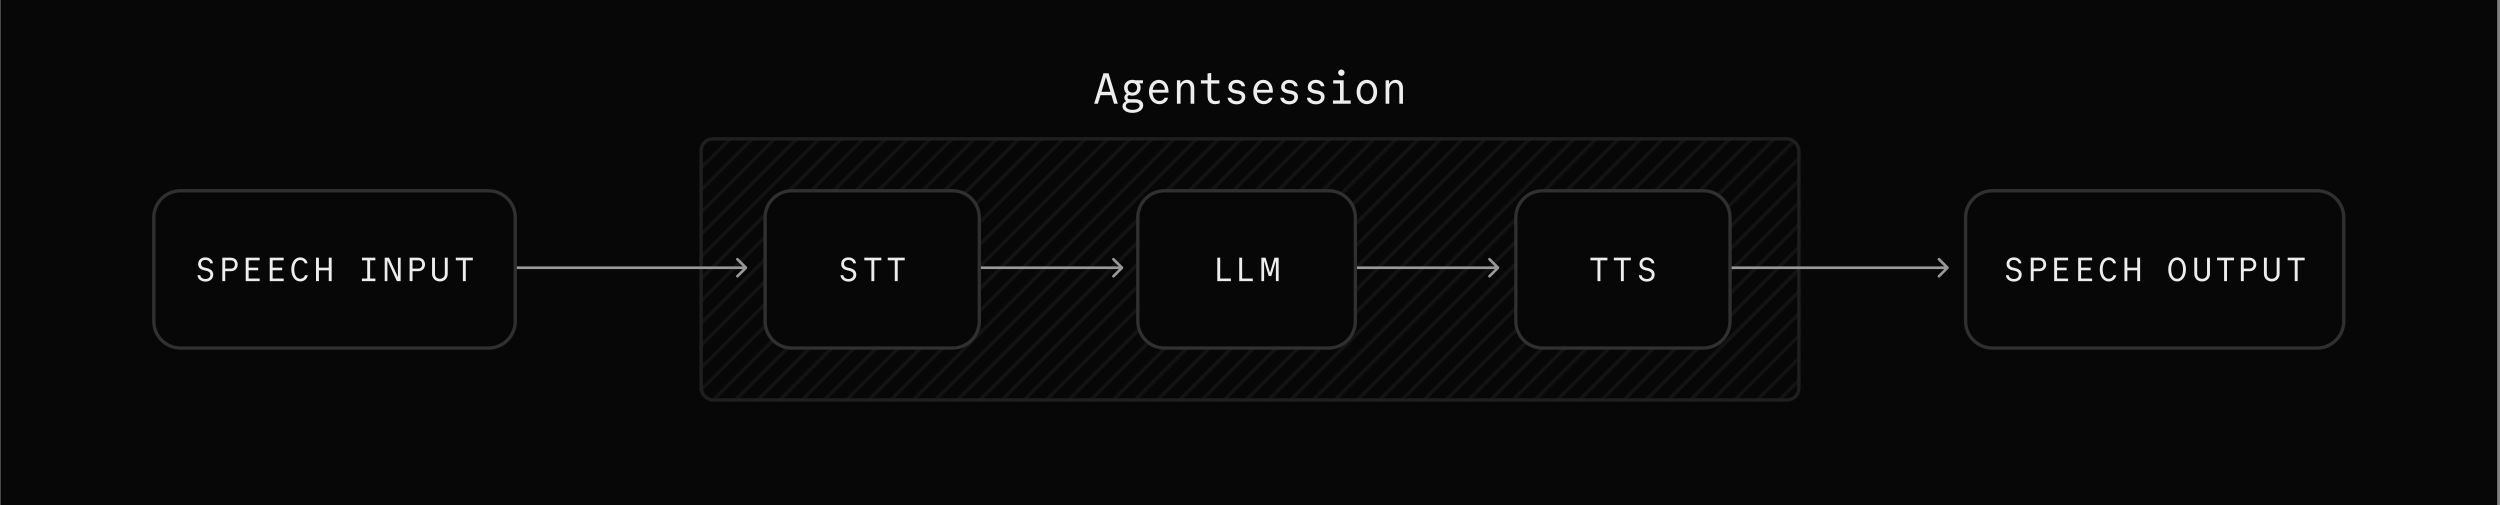 <svg width="747" height="151" viewBox="0 0 747 151" fill="none" xmlns="http://www.w3.org/2000/svg">
  <rect x="0" y="0" width="747" height="151" fill="#808080" stroke="none"/>
  <rect width="746" height="151" transform="translate(0.16)" fill="#070707" />
  <path
    d="M328.043 31H326.938L329.707 21.9H331.241L334.01 31H332.879L332.099 28.439H328.823L328.043 31ZM329.122 27.438H331.8L330.487 23.096H330.435L329.122 27.438ZM335.877 26.203C335.877 24.838 336.917 23.85 338.347 23.85C338.659 23.85 338.945 23.889 339.218 23.98H341.506V24.89H340.453V24.903C340.687 25.267 340.83 25.709 340.83 26.203C340.83 27.581 339.777 28.595 338.347 28.595C337.996 28.595 337.658 28.53 337.359 28.413C337.073 28.556 336.891 28.777 336.891 29.063C336.891 29.401 337.151 29.648 337.502 29.648H339.257C340.674 29.648 341.597 30.363 341.597 31.468C341.597 32.794 340.271 33.73 338.386 33.73C336.644 33.73 335.396 32.911 335.396 31.754C335.396 31.078 335.825 30.519 336.488 30.233V30.181C336.15 29.96 335.942 29.596 335.942 29.167C335.942 28.66 336.215 28.257 336.683 28.01C336.176 27.581 335.877 26.944 335.877 26.203ZM337.528 30.675C336.891 30.675 336.397 31.104 336.397 31.65C336.397 32.352 337.203 32.82 338.412 32.82C339.673 32.82 340.505 32.326 340.505 31.572C340.505 31.013 340.011 30.675 339.179 30.675H337.528ZM338.347 27.672C339.192 27.672 339.764 27.087 339.764 26.242C339.764 25.397 339.192 24.812 338.347 24.812C337.515 24.812 336.943 25.397 336.943 26.242C336.943 27.087 337.515 27.672 338.347 27.672ZM344.387 27.698C344.465 29.193 345.258 30.168 346.454 30.168C347.182 30.168 347.767 29.791 347.975 29.206H349.015C348.755 30.363 347.715 31.13 346.428 31.13C344.608 31.13 343.308 29.596 343.308 27.451C343.308 25.345 344.543 23.85 346.285 23.85C347.975 23.85 349.145 25.254 349.145 27.282V27.698H344.387ZM346.285 24.799C345.31 24.799 344.608 25.592 344.426 26.84H348.066C348.014 25.605 347.273 24.799 346.285 24.799ZM351.662 31V23.98H352.689V25.046H352.741C353.118 24.292 353.807 23.85 354.691 23.85C355.991 23.85 356.849 24.812 356.849 26.255V31H355.757V26.346C355.757 25.384 355.25 24.773 354.444 24.773C353.456 24.773 352.754 25.67 352.754 26.944V31H351.662ZM361.901 28.647C361.901 29.7 362.356 30.207 363.292 30.207C363.682 30.207 364.072 30.116 364.462 29.921V30.831C364.098 31.026 363.63 31.13 363.11 31.13C361.602 31.13 360.809 30.272 360.809 28.647V24.955H358.833V23.98H360.809V21.952L361.901 21.77V23.98H364.332V24.955H361.901V28.647ZM366.81 29.206H367.876C367.967 29.791 368.669 30.233 369.527 30.233C370.411 30.233 371.009 29.752 371.009 29.037C371.009 28.465 370.632 28.179 369.67 28.023L369.345 27.984C367.785 27.737 367.07 27.126 367.07 26.034C367.07 24.747 368.058 23.85 369.488 23.85C370.853 23.85 371.945 24.669 372.01 25.774H370.983C370.892 25.202 370.281 24.786 369.501 24.786C368.695 24.786 368.136 25.241 368.136 25.917C368.136 26.489 368.526 26.788 369.423 26.931L369.735 26.983C371.347 27.217 372.088 27.841 372.088 28.946C372.088 30.259 371.022 31.182 369.475 31.182C368.006 31.182 366.862 30.337 366.81 29.206ZM375.567 27.698C375.645 29.193 376.438 30.168 377.634 30.168C378.362 30.168 378.947 29.791 379.155 29.206H380.195C379.935 30.363 378.895 31.13 377.608 31.13C375.788 31.13 374.488 29.596 374.488 27.451C374.488 25.345 375.723 23.85 377.465 23.85C379.155 23.85 380.325 25.254 380.325 27.282V27.698H375.567ZM377.465 24.799C376.49 24.799 375.788 25.592 375.606 26.84H379.246C379.194 25.605 378.453 24.799 377.465 24.799ZM382.556 29.206H383.622C383.713 29.791 384.415 30.233 385.273 30.233C386.157 30.233 386.755 29.752 386.755 29.037C386.755 28.465 386.378 28.179 385.416 28.023L385.091 27.984C383.531 27.737 382.816 27.126 382.816 26.034C382.816 24.747 383.804 23.85 385.234 23.85C386.599 23.85 387.691 24.669 387.756 25.774H386.729C386.638 25.202 386.027 24.786 385.247 24.786C384.441 24.786 383.882 25.241 383.882 25.917C383.882 26.489 384.272 26.788 385.169 26.931L385.481 26.983C387.093 27.217 387.834 27.841 387.834 28.946C387.834 30.259 386.768 31.182 385.221 31.182C383.752 31.182 382.608 30.337 382.556 29.206ZM390.507 29.206H391.573C391.664 29.791 392.366 30.233 393.224 30.233C394.108 30.233 394.706 29.752 394.706 29.037C394.706 28.465 394.329 28.179 393.367 28.023L393.042 27.984C391.482 27.737 390.767 27.126 390.767 26.034C390.767 24.747 391.755 23.85 393.185 23.85C394.55 23.85 395.642 24.669 395.707 25.774H394.68C394.589 25.202 393.978 24.786 393.198 24.786C392.392 24.786 391.833 25.241 391.833 25.917C391.833 26.489 392.223 26.788 393.12 26.931L393.432 26.983C395.044 27.217 395.785 27.841 395.785 28.946C395.785 30.259 394.719 31.182 393.172 31.182C391.703 31.182 390.559 30.337 390.507 29.206ZM398.289 31V30.025H400.395V24.955H398.354V23.98H401.487V30.025H403.593V31H398.289ZM399.836 21.718C399.836 21.185 400.278 20.769 400.798 20.769C401.331 20.769 401.76 21.185 401.76 21.718C401.76 22.251 401.331 22.68 400.798 22.68C400.278 22.68 399.836 22.251 399.836 21.718ZM408.424 31.13C406.656 31.13 405.356 29.609 405.356 27.49C405.356 25.371 406.656 23.85 408.424 23.85C410.192 23.85 411.492 25.371 411.492 27.49C411.492 29.609 410.192 31.13 408.424 31.13ZM408.424 30.142C409.581 30.142 410.387 29.05 410.387 27.49C410.387 25.93 409.581 24.838 408.424 24.838C407.267 24.838 406.461 25.93 406.461 27.49C406.461 29.05 407.267 30.142 408.424 30.142ZM414.022 31V23.98H415.049V25.046H415.101C415.478 24.292 416.167 23.85 417.051 23.85C418.351 23.85 419.209 24.812 419.209 26.255V31H418.117V26.346C418.117 25.384 417.61 24.773 416.804 24.773C415.816 24.773 415.114 25.67 415.114 26.944V31H414.022Z"
    fill="#EDEDED"
  />
  <g clip-path="url(#clip0_3521_6843)">
    <path
      fill-rule="evenodd"
      clip-rule="evenodd"
      d="M-230.891 297.33L202.629 -136.189L203.385 -135.433L-230.135 298.086L-230.891 297.33Z"
      fill="#131313"
    />
    <path
      fill-rule="evenodd"
      clip-rule="evenodd"
      d="M-224.255 297.33L209.265 -136.189L210.021 -135.433L-223.499 298.086L-224.255 297.33Z"
      fill="#131313"
    />
    <path
      fill-rule="evenodd"
      clip-rule="evenodd"
      d="M-217.619 297.33L215.901 -136.189L216.657 -135.433L-216.863 298.086L-217.619 297.33Z"
      fill="#131313"
    />
    <path
      fill-rule="evenodd"
      clip-rule="evenodd"
      d="M-210.983 297.33L222.537 -136.189L223.293 -135.433L-210.227 298.086L-210.983 297.33Z"
      fill="#131313"
    />
    <path
      fill-rule="evenodd"
      clip-rule="evenodd"
      d="M-204.347 297.33L229.173 -136.189L229.929 -135.433L-203.591 298.086L-204.347 297.33Z"
      fill="#131313"
    />
    <path
      fill-rule="evenodd"
      clip-rule="evenodd"
      d="M-197.711 297.33L235.809 -136.189L236.565 -135.433L-196.955 298.086L-197.711 297.33Z"
      fill="#131313"
    />
    <path
      fill-rule="evenodd"
      clip-rule="evenodd"
      d="M-191.075 297.33L242.445 -136.189L243.201 -135.433L-190.319 298.086L-191.075 297.33Z"
      fill="#131313"
    />
    <path
      fill-rule="evenodd"
      clip-rule="evenodd"
      d="M-184.439 297.33L249.081 -136.189L249.837 -135.433L-183.683 298.086L-184.439 297.33Z"
      fill="#131313"
    />
    <path
      fill-rule="evenodd"
      clip-rule="evenodd"
      d="M-177.803 297.33L255.717 -136.189L256.473 -135.433L-177.047 298.086L-177.803 297.33Z"
      fill="#131313"
    />
    <path
      fill-rule="evenodd"
      clip-rule="evenodd"
      d="M-171.167 297.33L262.353 -136.189L263.109 -135.433L-170.411 298.086L-171.167 297.33Z"
      fill="#131313"
    />
    <path
      fill-rule="evenodd"
      clip-rule="evenodd"
      d="M-164.531 297.33L268.989 -136.189L269.745 -135.433L-163.775 298.086L-164.531 297.33Z"
      fill="#131313"
    />
    <path
      fill-rule="evenodd"
      clip-rule="evenodd"
      d="M-157.895 297.33L275.625 -136.189L276.381 -135.433L-157.139 298.086L-157.895 297.33Z"
      fill="#131313"
    />
    <path
      fill-rule="evenodd"
      clip-rule="evenodd"
      d="M-151.259 297.33L282.261 -136.189L283.017 -135.433L-150.503 298.086L-151.259 297.33Z"
      fill="#131313"
    />
    <path
      fill-rule="evenodd"
      clip-rule="evenodd"
      d="M-144.623 297.33L288.897 -136.189L289.653 -135.433L-143.867 298.086L-144.623 297.33Z"
      fill="#131313"
    />
    <path
      fill-rule="evenodd"
      clip-rule="evenodd"
      d="M-137.987 297.33L295.533 -136.189L296.289 -135.433L-137.231 298.086L-137.987 297.33Z"
      fill="#131313"
    />
    <path
      fill-rule="evenodd"
      clip-rule="evenodd"
      d="M-131.351 297.33L302.169 -136.189L302.925 -135.433L-130.595 298.086L-131.351 297.33Z"
      fill="#131313"
    />
    <path
      fill-rule="evenodd"
      clip-rule="evenodd"
      d="M-124.715 297.33L308.805 -136.189L309.561 -135.433L-123.959 298.086L-124.715 297.33Z"
      fill="#131313"
    />
    <path
      fill-rule="evenodd"
      clip-rule="evenodd"
      d="M-118.078 297.33L315.441 -136.189L316.197 -135.433L-117.323 298.086L-118.078 297.33Z"
      fill="#131313"
    />
    <path
      fill-rule="evenodd"
      clip-rule="evenodd"
      d="M-111.442 297.33L322.077 -136.189L322.833 -135.433L-110.686 298.086L-111.442 297.33Z"
      fill="#131313"
    />
    <path
      fill-rule="evenodd"
      clip-rule="evenodd"
      d="M-104.806 297.33L328.713 -136.189L329.469 -135.433L-104.05 298.086L-104.806 297.33Z"
      fill="#131313"
    />
    <path
      fill-rule="evenodd"
      clip-rule="evenodd"
      d="M-98.17 297.33L335.349 -136.189L336.105 -135.433L-97.414 298.086L-98.17 297.33Z"
      fill="#131313"
    />
    <path
      fill-rule="evenodd"
      clip-rule="evenodd"
      d="M-91.534 297.33L341.985 -136.189L342.741 -135.433L-90.778 298.086L-91.534 297.33Z"
      fill="#131313"
    />
    <path
      fill-rule="evenodd"
      clip-rule="evenodd"
      d="M-84.898 297.33L348.621 -136.189L349.377 -135.433L-84.142 298.086L-84.898 297.33Z"
      fill="#131313"
    />
    <path
      fill-rule="evenodd"
      clip-rule="evenodd"
      d="M-78.262 297.33L355.257 -136.189L356.013 -135.433L-77.506 298.086L-78.262 297.33Z"
      fill="#131313"
    />
    <path
      fill-rule="evenodd"
      clip-rule="evenodd"
      d="M-71.626 297.33L361.894 -136.189L362.65 -135.433L-70.87 298.086L-71.626 297.33Z"
      fill="#131313"
    />
    <path
      fill-rule="evenodd"
      clip-rule="evenodd"
      d="M-64.99 297.33L368.53 -136.189L369.286 -135.433L-64.234 298.086L-64.99 297.33Z"
      fill="#131313"
    />
    <path
      fill-rule="evenodd"
      clip-rule="evenodd"
      d="M-58.354 297.33L375.166 -136.189L375.922 -135.433L-57.598 298.086L-58.354 297.33Z"
      fill="#131313"
    />
    <path
      fill-rule="evenodd"
      clip-rule="evenodd"
      d="M-51.718 297.33L381.802 -136.189L382.558 -135.433L-50.962 298.086L-51.718 297.33Z"
      fill="#131313"
    />
    <path
      fill-rule="evenodd"
      clip-rule="evenodd"
      d="M-45.082 297.33L388.438 -136.189L389.194 -135.433L-44.326 298.086L-45.082 297.33Z"
      fill="#131313"
    />
    <path
      fill-rule="evenodd"
      clip-rule="evenodd"
      d="M-38.446 297.33L395.074 -136.189L395.83 -135.433L-37.69 298.086L-38.446 297.33Z"
      fill="#131313"
    />
    <path
      fill-rule="evenodd"
      clip-rule="evenodd"
      d="M-31.81 297.33L401.71 -136.189L402.466 -135.433L-31.054 298.086L-31.81 297.33Z"
      fill="#131313"
    />
    <path
      fill-rule="evenodd"
      clip-rule="evenodd"
      d="M-25.174 297.33L408.346 -136.189L409.102 -135.433L-24.418 298.086L-25.174 297.33Z"
      fill="#131313"
    />
    <path
      fill-rule="evenodd"
      clip-rule="evenodd"
      d="M-18.538 297.33L414.982 -136.189L415.738 -135.433L-17.782 298.086L-18.538 297.33Z"
      fill="#131313"
    />
    <path
      fill-rule="evenodd"
      clip-rule="evenodd"
      d="M-11.902 297.33L421.618 -136.189L422.374 -135.433L-11.146 298.086L-11.902 297.33Z"
      fill="#131313"
    />
    <path
      fill-rule="evenodd"
      clip-rule="evenodd"
      d="M-5.266 297.33L428.254 -136.189L429.01 -135.433L-4.51 298.086L-5.266 297.33Z"
      fill="#131313"
    />
    <path
      fill-rule="evenodd"
      clip-rule="evenodd"
      d="M1.37 297.33L434.89 -136.189L435.646 -135.433L2.126 298.086L1.37 297.33Z"
      fill="#131313"
    />
    <path
      fill-rule="evenodd"
      clip-rule="evenodd"
      d="M8.006 297.33L441.526 -136.189L442.282 -135.433L8.762 298.086L8.006 297.33Z"
      fill="#131313"
    />
    <path
      fill-rule="evenodd"
      clip-rule="evenodd"
      d="M14.642 297.33L448.162 -136.189L448.918 -135.433L15.398 298.086L14.642 297.33Z"
      fill="#131313"
    />
    <path
      fill-rule="evenodd"
      clip-rule="evenodd"
      d="M21.278 297.33L454.798 -136.189L455.554 -135.433L22.034 298.086L21.278 297.33Z"
      fill="#131313"
    />
    <path
      fill-rule="evenodd"
      clip-rule="evenodd"
      d="M27.914 297.33L461.434 -136.189L462.19 -135.433L28.67 298.086L27.914 297.33Z"
      fill="#131313"
    />
    <path
      fill-rule="evenodd"
      clip-rule="evenodd"
      d="M34.55 297.33L468.07 -136.189L468.826 -135.433L35.306 298.086L34.55 297.33Z"
      fill="#131313"
    />
    <path
      fill-rule="evenodd"
      clip-rule="evenodd"
      d="M41.186 297.33L474.706 -136.189L475.462 -135.433L41.942 298.086L41.186 297.33Z"
      fill="#131313"
    />
    <path
      fill-rule="evenodd"
      clip-rule="evenodd"
      d="M47.822 297.33L481.342 -136.189L482.098 -135.433L48.578 298.086L47.822 297.33Z"
      fill="#131313"
    />
    <path
      fill-rule="evenodd"
      clip-rule="evenodd"
      d="M54.458 297.33L487.978 -136.189L488.734 -135.433L55.214 298.086L54.458 297.33Z"
      fill="#131313"
    />
    <path
      fill-rule="evenodd"
      clip-rule="evenodd"
      d="M61.094 297.33L494.614 -136.189L495.37 -135.433L61.85 298.086L61.094 297.33Z"
      fill="#131313"
    />
    <path
      fill-rule="evenodd"
      clip-rule="evenodd"
      d="M67.73 297.33L501.25 -136.189L502.006 -135.433L68.486 298.086L67.73 297.33Z"
      fill="#131313"
    />
    <path
      fill-rule="evenodd"
      clip-rule="evenodd"
      d="M74.366 297.33L507.886 -136.189L508.642 -135.433L75.122 298.086L74.366 297.33Z"
      fill="#131313"
    />
    <path
      fill-rule="evenodd"
      clip-rule="evenodd"
      d="M81.002 297.33L514.522 -136.189L515.278 -135.433L81.758 298.086L81.002 297.33Z"
      fill="#131313"
    />
    <path
      fill-rule="evenodd"
      clip-rule="evenodd"
      d="M87.638 297.33L521.158 -136.189L521.914 -135.433L88.394 298.086L87.638 297.33Z"
      fill="#131313"
    />
    <path
      fill-rule="evenodd"
      clip-rule="evenodd"
      d="M94.275 297.33L527.794 -136.189L528.55 -135.433L95.031 298.086L94.275 297.33Z"
      fill="#131313"
    />
    <path
      fill-rule="evenodd"
      clip-rule="evenodd"
      d="M100.911 297.33L534.43 -136.189L535.186 -135.433L101.666 298.086L100.911 297.33Z"
      fill="#131313"
    />
    <path
      fill-rule="evenodd"
      clip-rule="evenodd"
      d="M107.547 297.33L541.066 -136.189L541.822 -135.433L108.303 298.086L107.547 297.33Z"
      fill="#131313"
    />
    <path
      fill-rule="evenodd"
      clip-rule="evenodd"
      d="M114.183 297.33L547.702 -136.189L548.458 -135.433L114.939 298.086L114.183 297.33Z"
      fill="#131313"
    />
    <path
      fill-rule="evenodd"
      clip-rule="evenodd"
      d="M120.819 297.33L554.338 -136.189L555.094 -135.433L121.575 298.086L120.819 297.33Z"
      fill="#131313"
    />
    <path
      fill-rule="evenodd"
      clip-rule="evenodd"
      d="M127.455 297.33L560.974 -136.189L561.73 -135.433L128.211 298.086L127.455 297.33Z"
      fill="#131313"
    />
    <path
      fill-rule="evenodd"
      clip-rule="evenodd"
      d="M134.091 297.33L567.61 -136.189L568.366 -135.433L134.847 298.086L134.091 297.33Z"
      fill="#131313"
    />
    <path
      fill-rule="evenodd"
      clip-rule="evenodd"
      d="M140.727 297.33L574.246 -136.189L575.003 -135.433L141.483 298.086L140.727 297.33Z"
      fill="#131313"
    />
    <path
      fill-rule="evenodd"
      clip-rule="evenodd"
      d="M147.363 297.33L580.883 -136.189L581.639 -135.433L148.119 298.086L147.363 297.33Z"
      fill="#131313"
    />
    <path
      fill-rule="evenodd"
      clip-rule="evenodd"
      d="M153.999 297.33L587.519 -136.189L588.275 -135.433L154.755 298.086L153.999 297.33Z"
      fill="#131313"
    />
    <path
      fill-rule="evenodd"
      clip-rule="evenodd"
      d="M160.635 297.33L594.155 -136.189L594.911 -135.433L161.391 298.086L160.635 297.33Z"
      fill="#131313"
    />
    <path
      fill-rule="evenodd"
      clip-rule="evenodd"
      d="M167.271 297.33L600.791 -136.189L601.547 -135.433L168.027 298.086L167.271 297.33Z"
      fill="#131313"
    />
    <path
      fill-rule="evenodd"
      clip-rule="evenodd"
      d="M173.907 297.33L607.427 -136.189L608.183 -135.433L174.663 298.086L173.907 297.33Z"
      fill="#131313"
    />
    <path
      fill-rule="evenodd"
      clip-rule="evenodd"
      d="M180.543 297.33L614.063 -136.189L614.819 -135.433L181.299 298.086L180.543 297.33Z"
      fill="#131313"
    />
    <path
      fill-rule="evenodd"
      clip-rule="evenodd"
      d="M187.179 297.33L620.699 -136.189L621.455 -135.433L187.935 298.086L187.179 297.33Z"
      fill="#131313"
    />
    <path
      fill-rule="evenodd"
      clip-rule="evenodd"
      d="M193.815 297.33L627.335 -136.189L628.091 -135.433L194.571 298.086L193.815 297.33Z"
      fill="#131313"
    />
    <path
      fill-rule="evenodd"
      clip-rule="evenodd"
      d="M200.451 297.33L633.971 -136.189L634.727 -135.433L201.207 298.086L200.451 297.33Z"
      fill="#131313"
    />
    <path
      fill-rule="evenodd"
      clip-rule="evenodd"
      d="M207.087 297.33L640.607 -136.189L641.363 -135.433L207.843 298.086L207.087 297.33Z"
      fill="#131313"
    />
    <path
      fill-rule="evenodd"
      clip-rule="evenodd"
      d="M213.723 297.33L647.243 -136.189L647.999 -135.433L214.479 298.086L213.723 297.33Z"
      fill="#131313"
    />
    <path
      fill-rule="evenodd"
      clip-rule="evenodd"
      d="M220.359 297.33L653.879 -136.189L654.635 -135.433L221.115 298.086L220.359 297.33Z"
      fill="#131313"
    />
    <path
      fill-rule="evenodd"
      clip-rule="evenodd"
      d="M226.995 297.33L660.515 -136.189L661.271 -135.433L227.751 298.086L226.995 297.33Z"
      fill="#131313"
    />
    <path
      fill-rule="evenodd"
      clip-rule="evenodd"
      d="M233.631 297.33L667.151 -136.189L667.907 -135.433L234.387 298.086L233.631 297.33Z"
      fill="#131313"
    />
    <path
      fill-rule="evenodd"
      clip-rule="evenodd"
      d="M240.267 297.33L673.787 -136.189L674.543 -135.433L241.023 298.086L240.267 297.33Z"
      fill="#131313"
    />
    <path
      fill-rule="evenodd"
      clip-rule="evenodd"
      d="M246.903 297.33L680.423 -136.189L681.179 -135.433L247.659 298.086L246.903 297.33Z"
      fill="#131313"
    />
    <path
      fill-rule="evenodd"
      clip-rule="evenodd"
      d="M253.539 297.33L687.059 -136.189L687.815 -135.433L254.295 298.086L253.539 297.33Z"
      fill="#131313"
    />
    <path
      fill-rule="evenodd"
      clip-rule="evenodd"
      d="M260.175 297.33L693.695 -136.189L694.451 -135.433L260.931 298.086L260.175 297.33Z"
      fill="#131313"
    />
    <path
      fill-rule="evenodd"
      clip-rule="evenodd"
      d="M266.811 297.33L700.331 -136.189L701.087 -135.433L267.567 298.086L266.811 297.33Z"
      fill="#131313"
    />
    <path
      fill-rule="evenodd"
      clip-rule="evenodd"
      d="M273.447 297.33L706.967 -136.189L707.723 -135.433L274.203 298.086L273.447 297.33Z"
      fill="#131313"
    />
    <path
      fill-rule="evenodd"
      clip-rule="evenodd"
      d="M280.083 297.33L713.603 -136.189L714.359 -135.433L280.839 298.086L280.083 297.33Z"
      fill="#131313"
    />
    <path
      fill-rule="evenodd"
      clip-rule="evenodd"
      d="M286.719 297.33L720.239 -136.189L720.995 -135.433L287.475 298.086L286.719 297.33Z"
      fill="#131313"
    />
    <path
      fill-rule="evenodd"
      clip-rule="evenodd"
      d="M293.355 297.33L726.875 -136.189L727.631 -135.433L294.111 298.086L293.355 297.33Z"
      fill="#131313"
    />
    <path
      fill-rule="evenodd"
      clip-rule="evenodd"
      d="M299.991 297.33L733.511 -136.189L734.267 -135.433L300.747 298.086L299.991 297.33Z"
      fill="#131313"
    />
    <path
      fill-rule="evenodd"
      clip-rule="evenodd"
      d="M306.627 297.33L740.147 -136.189L740.903 -135.433L307.383 298.086L306.627 297.33Z"
      fill="#131313"
    />
    <path
      fill-rule="evenodd"
      clip-rule="evenodd"
      d="M313.264 297.33L746.783 -136.189L747.539 -135.433L314.019 298.086L313.264 297.33Z"
      fill="#131313"
    />
    <path
      fill-rule="evenodd"
      clip-rule="evenodd"
      d="M319.9 297.33L753.419 -136.189L754.175 -135.433L320.655 298.086L319.9 297.33Z"
      fill="#131313"
    />
    <path
      fill-rule="evenodd"
      clip-rule="evenodd"
      d="M326.536 297.33L760.055 -136.189L760.811 -135.433L327.292 298.086L326.536 297.33Z"
      fill="#131313"
    />
    <path
      fill-rule="evenodd"
      clip-rule="evenodd"
      d="M333.172 297.33L766.691 -136.189L767.447 -135.433L333.928 298.086L333.172 297.33Z"
      fill="#131313"
    />
    <path
      fill-rule="evenodd"
      clip-rule="evenodd"
      d="M339.808 297.33L773.327 -136.189L774.083 -135.433L340.564 298.086L339.808 297.33Z"
      fill="#131313"
    />
    <path
      fill-rule="evenodd"
      clip-rule="evenodd"
      d="M346.444 297.33L779.964 -136.189L780.72 -135.433L347.2 298.086L346.444 297.33Z"
      fill="#131313"
    />
    <path
      fill-rule="evenodd"
      clip-rule="evenodd"
      d="M353.08 297.33L786.6 -136.189L787.356 -135.433L353.836 298.086L353.08 297.33Z"
      fill="#131313"
    />
    <path
      fill-rule="evenodd"
      clip-rule="evenodd"
      d="M359.716 297.33L793.236 -136.189L793.992 -135.433L360.472 298.086L359.716 297.33Z"
      fill="#131313"
    />
    <path
      fill-rule="evenodd"
      clip-rule="evenodd"
      d="M366.352 297.33L799.872 -136.189L800.628 -135.433L367.108 298.086L366.352 297.33Z"
      fill="#131313"
    />
    <path
      fill-rule="evenodd"
      clip-rule="evenodd"
      d="M372.988 297.33L806.508 -136.189L807.264 -135.433L373.744 298.086L372.988 297.33Z"
      fill="#131313"
    />
    <path
      fill-rule="evenodd"
      clip-rule="evenodd"
      d="M379.624 297.33L813.144 -136.189L813.9 -135.433L380.38 298.086L379.624 297.33Z"
      fill="#131313"
    />
    <path
      fill-rule="evenodd"
      clip-rule="evenodd"
      d="M386.26 297.33L819.78 -136.189L820.536 -135.433L387.016 298.086L386.26 297.33Z"
      fill="#131313"
    />
    <path
      fill-rule="evenodd"
      clip-rule="evenodd"
      d="M392.896 297.33L826.416 -136.189L827.172 -135.433L393.652 298.086L392.896 297.33Z"
      fill="#131313"
    />
    <path
      fill-rule="evenodd"
      clip-rule="evenodd"
      d="M399.532 297.33L833.052 -136.189L833.808 -135.433L400.288 298.086L399.532 297.33Z"
      fill="#131313"
    />
    <path
      fill-rule="evenodd"
      clip-rule="evenodd"
      d="M406.168 297.33L839.688 -136.189L840.444 -135.433L406.924 298.086L406.168 297.33Z"
      fill="#131313"
    />
    <path
      fill-rule="evenodd"
      clip-rule="evenodd"
      d="M412.804 297.33L846.324 -136.189L847.08 -135.433L413.56 298.086L412.804 297.33Z"
      fill="#131313"
    />
    <path
      fill-rule="evenodd"
      clip-rule="evenodd"
      d="M419.44 297.33L852.96 -136.189L853.716 -135.433L420.196 298.086L419.44 297.33Z"
      fill="#131313"
    />
    <path
      fill-rule="evenodd"
      clip-rule="evenodd"
      d="M426.077 297.33L859.596 -136.189L860.352 -135.433L426.832 298.086L426.077 297.33Z"
      fill="#131313"
    />
    <path
      fill-rule="evenodd"
      clip-rule="evenodd"
      d="M432.713 297.33L866.232 -136.189L866.988 -135.433L433.469 298.086L432.713 297.33Z"
      fill="#131313"
    />
    <path
      fill-rule="evenodd"
      clip-rule="evenodd"
      d="M439.349 297.33L872.868 -136.189L873.624 -135.433L440.105 298.086L439.349 297.33Z"
      fill="#131313"
    />
    <path
      fill-rule="evenodd"
      clip-rule="evenodd"
      d="M445.985 297.33L879.504 -136.189L880.261 -135.433L446.741 298.086L445.985 297.33Z"
      fill="#131313"
    />
    <path
      fill-rule="evenodd"
      clip-rule="evenodd"
      d="M452.621 297.33L886.141 -136.189L886.897 -135.433L453.377 298.086L452.621 297.33Z"
      fill="#131313"
    />
    <path
      fill-rule="evenodd"
      clip-rule="evenodd"
      d="M459.257 297.33L892.777 -136.189L893.533 -135.433L460.013 298.086L459.257 297.33Z"
      fill="#131313"
    />
    <path
      fill-rule="evenodd"
      clip-rule="evenodd"
      d="M465.893 297.33L899.413 -136.189L900.169 -135.433L466.649 298.086L465.893 297.33Z"
      fill="#131313"
    />
    <path
      fill-rule="evenodd"
      clip-rule="evenodd"
      d="M472.529 297.33L906.049 -136.189L906.805 -135.433L473.285 298.086L472.529 297.33Z"
      fill="#131313"
    />
    <path
      fill-rule="evenodd"
      clip-rule="evenodd"
      d="M479.165 297.33L912.685 -136.189L913.441 -135.433L479.921 298.086L479.165 297.33Z"
      fill="#131313"
    />
    <path
      fill-rule="evenodd"
      clip-rule="evenodd"
      d="M485.801 297.33L919.321 -136.189L920.077 -135.433L486.557 298.086L485.801 297.33Z"
      fill="#131313"
    />
    <path
      fill-rule="evenodd"
      clip-rule="evenodd"
      d="M492.437 297.33L925.957 -136.189L926.713 -135.433L493.193 298.086L492.437 297.33Z"
      fill="#131313"
    />
    <path
      fill-rule="evenodd"
      clip-rule="evenodd"
      d="M499.073 297.33L932.593 -136.189L933.349 -135.433L499.829 298.086L499.073 297.33Z"
      fill="#131313"
    />
    <path
      fill-rule="evenodd"
      clip-rule="evenodd"
      d="M505.709 297.33L939.229 -136.189L939.985 -135.433L506.465 298.086L505.709 297.33Z"
      fill="#131313"
    />
    <path
      fill-rule="evenodd"
      clip-rule="evenodd"
      d="M512.345 297.33L945.865 -136.189L946.621 -135.433L513.101 298.086L512.345 297.33Z"
      fill="#131313"
    />
    <path
      fill-rule="evenodd"
      clip-rule="evenodd"
      d="M518.981 297.33L952.501 -136.189L953.257 -135.433L519.737 298.086L518.981 297.33Z"
      fill="#131313"
    />
    <path
      fill-rule="evenodd"
      clip-rule="evenodd"
      d="M525.617 297.33L959.137 -136.189L959.893 -135.433L526.373 298.086L525.617 297.33Z"
      fill="#131313"
    />
    <path
      fill-rule="evenodd"
      clip-rule="evenodd"
      d="M532.254 297.33L965.773 -136.189L966.529 -135.433L533.01 298.086L532.254 297.33Z"
      fill="#131313"
    />
    <path
      fill-rule="evenodd"
      clip-rule="evenodd"
      d="M538.89 297.33L972.409 -136.189L973.165 -135.433L539.646 298.086L538.89 297.33Z"
      fill="#131313"
    />
    <path
      fill-rule="evenodd"
      clip-rule="evenodd"
      d="M545.526 297.33L979.045 -136.189L979.801 -135.433L546.282 298.086L545.526 297.33Z"
      fill="#131313"
    />
  </g>
  <rect x="209.5" y="41.5" width="328" height="78" rx="3.5" stroke="#1F1F1F" />
  <path
    d="M223.163 80.283C223.319 80.127 223.319 79.873 223.163 79.717L220.617 77.172C220.461 77.015 220.208 77.015 220.051 77.172C219.895 77.328 219.895 77.581 220.051 77.737L222.314 80L220.051 82.263C219.895 82.419 219.895 82.672 220.051 82.828C220.208 82.985 220.461 82.985 220.617 82.828L223.163 80.283ZM88.958 80.4H222.88V79.6H88.958V80.4Z"
    fill="#999999"
  />
  <path
    d="M335.522 80.283C335.678 80.127 335.678 79.873 335.522 79.717L332.976 77.172C332.82 77.015 332.567 77.015 332.411 77.172C332.254 77.328 332.254 77.581 332.411 77.737L334.673 80L332.411 82.263C332.254 82.419 332.254 82.672 332.411 82.828C332.567 82.985 332.82 82.985 332.976 82.828L335.522 80.283ZM292.616 80.4L335.239 80.4L335.239 79.6L292.616 79.6L292.616 80.4Z"
    fill="#999999"
  />
  <path
    d="M447.885 80.283C448.041 80.127 448.041 79.873 447.885 79.717L445.339 77.172C445.183 77.015 444.93 77.015 444.774 77.172C444.617 77.328 444.617 77.581 444.774 77.737L447.036 80L444.774 82.263C444.617 82.419 444.617 82.672 444.774 82.828C444.93 82.985 445.183 82.985 445.339 82.828L447.885 80.283ZM404.979 80.4L447.602 80.4L447.602 79.6L404.979 79.6L404.979 80.4Z"
    fill="#999999"
  />
  <path
    d="M582.185 80.283C582.341 80.127 582.341 79.873 582.185 79.717L579.639 77.172C579.483 77.015 579.23 77.015 579.074 77.172C578.917 77.328 578.917 77.581 579.074 77.737L581.336 80L579.074 82.263C578.917 82.419 578.917 82.672 579.074 82.828C579.23 82.985 579.483 82.985 579.639 82.828L582.185 80.283ZM516.932 80.4L581.902 80.4L581.902 79.6L516.932 79.6L516.932 80.4Z"
    fill="#999999"
  />
  <path
    d="M45.958 65C45.958 60.582 49.54 57 53.958 57H145.958C150.376 57 153.958 60.582 153.958 65V96C153.958 100.418 150.376 104 145.958 104H53.958C49.54 104 45.958 100.418 45.958 96V65Z"
    fill="#070707"
  />
  <path
    d="M45.958 65C45.958 60.582 49.54 57 53.958 57H145.958C150.376 57 153.958 60.582 153.958 65V96C153.958 100.418 150.376 104 145.958 104H53.958C49.54 104 45.958 100.418 45.958 96V65Z"
    stroke="#303030"
    stroke-linecap="round"
  />
  <path
    d="M59.011 82.22H59.831C59.901 82.89 60.531 83.36 61.371 83.36C62.251 83.36 62.851 82.85 62.851 82.1C62.851 81.46 62.411 81.07 61.521 80.88L61.111 80.8C59.851 80.55 59.201 79.91 59.201 78.89C59.201 77.71 60.081 76.9 61.361 76.9C62.601 76.9 63.561 77.66 63.621 78.68H62.801C62.721 78.09 62.131 77.67 61.381 77.67C60.581 77.67 60.051 78.14 60.051 78.84C60.051 79.44 60.451 79.82 61.231 79.98L61.641 80.06C63.011 80.34 63.711 81 63.711 82.06C63.711 83.29 62.761 84.14 61.391 84.14C60.051 84.14 59.051 83.33 59.011 82.22ZM66.427 84V77H68.987C70.188 77 71.028 77.84 71.028 79.02C71.028 80.2 70.188 81.04 68.987 81.04H67.297V84H66.427ZM67.297 80.26H69.037C69.728 80.26 70.188 79.76 70.188 79.02C70.188 78.27 69.728 77.78 69.037 77.78H67.297V80.26ZM73.424 84V77H77.584V77.78H74.294V79.98H77.144V80.76H74.294V83.22H77.584V84H73.424ZM80.6 84V77H84.76V77.78H81.47V79.98H84.32V80.76H81.47V83.22H84.76V84H80.6ZM91.126 82.22H91.956C91.806 83.32 90.876 84.1 89.726 84.1C88.136 84.1 87.046 82.63 87.046 80.5C87.046 78.36 88.136 76.9 89.706 76.9C90.826 76.9 91.726 77.64 91.896 78.68H91.056C90.916 78.09 90.386 77.7 89.736 77.7C88.636 77.7 87.926 78.81 87.926 80.51C87.926 82.21 88.636 83.3 89.746 83.3C90.436 83.3 90.986 82.87 91.126 82.22ZM94.422 84V77H95.292V79.98H98.232V77H99.102V84H98.232V80.78H95.292V84H94.422ZM108.134 84V83.22H109.724V77.78H108.154V77H112.154V77.78H110.594V83.22H112.174V84H108.134ZM118.9 82.73V77H119.71V84H118.59L115.8 77.9H115.76V84H114.95V77H116.23L118.86 82.73H118.9ZM122.396 84V77H124.956C126.156 77 126.996 77.84 126.996 79.02C126.996 80.2 126.156 81.04 124.956 81.04H123.266V84H122.396ZM123.266 80.26H125.006C125.696 80.26 126.156 79.76 126.156 79.02C126.156 78.27 125.696 77.78 125.006 77.78H123.266V80.26ZM133.782 77V81.8C133.782 83.15 132.812 84.1 131.442 84.1C130.072 84.1 129.102 83.15 129.102 81.8V77H129.972V81.8C129.972 82.7 130.572 83.3 131.442 83.3C132.322 83.3 132.912 82.7 132.912 81.8V77H133.782ZM138.308 84V77.78H136.198V77H141.278V77.78H139.178V84H138.308Z"
    fill="#EDEDED"
  />
  <path
    d="M228.616 65C228.616 60.582 232.198 57 236.616 57H284.616C289.034 57 292.616 60.582 292.616 65V96C292.616 100.418 289.034 104 284.616 104H236.616C232.198 104 228.616 100.418 228.616 96V65Z"
    fill="#070707"
  />
  <path
    d="M228.616 65C228.616 60.582 232.198 57 236.616 57H284.616C289.034 57 292.616 60.582 292.616 65V96C292.616 100.418 289.034 104 284.616 104H236.616C232.198 104 228.616 100.418 228.616 96V65Z"
    stroke="#303030"
    stroke-linecap="round"
  />
  <path
    d="M251.152 82.22H251.972C252.042 82.89 252.672 83.36 253.512 83.36C254.392 83.36 254.992 82.85 254.992 82.1C254.992 81.46 254.552 81.07 253.662 80.88L253.252 80.8C251.992 80.55 251.342 79.91 251.342 78.89C251.342 77.71 252.222 76.9 253.502 76.9C254.742 76.9 255.702 77.66 255.762 78.68H254.942C254.862 78.09 254.272 77.67 253.522 77.67C252.722 77.67 252.192 78.14 252.192 78.84C252.192 79.44 252.592 79.82 253.372 79.98L253.782 80.06C255.152 80.34 255.852 81 255.852 82.06C255.852 83.29 254.902 84.14 253.532 84.14C252.192 84.14 251.192 83.33 251.152 82.22ZM260.368 84V77.78H258.258V77H263.338V77.78H261.238V84H260.368ZM267.364 84V77.78H265.254V77H270.334V77.78H268.234V84H267.364Z"
    fill="#EDEDED"
  />
  <path
    d="M339.979 65C339.979 60.582 343.561 57 347.979 57H396.979C401.397 57 404.979 60.582 404.979 65V96C404.979 100.418 401.397 104 396.979 104H347.979C343.561 104 339.979 100.418 339.979 96V65Z"
    fill="#070707"
  />
  <path
    d="M339.979 65C339.979 60.582 343.561 57 347.979 57H396.979C401.397 57 404.979 60.582 404.979 65V96C404.979 100.418 401.397 104 396.979 104H347.979C343.561 104 339.979 100.418 339.979 96V65Z"
    stroke="#303030"
    stroke-linecap="round"
  />
  <path
    d="M363.725 84V77H364.595V83.22H367.785V84H363.725ZM370.281 84V77H371.151V83.22H374.341V84H370.281ZM377.717 78.02V84H376.897V77H378.147L379.457 81.43H379.497L380.807 77H382.057V84H381.237V78.02H381.197L379.867 82.48H379.087L377.757 78.02H377.717Z"
    fill="#EDEDED"
  />
  <path
    d="M452.932 65C452.932 60.582 456.514 57 460.932 57H508.932C513.351 57 516.932 60.582 516.932 65V96C516.932 100.418 513.351 104 508.932 104H460.932C456.514 104 452.932 100.418 452.932 96V65Z"
    fill="#070707"
  />
  <path
    d="M452.932 65C452.932 60.582 456.514 57 460.932 57H508.932C513.351 57 516.932 60.582 516.932 65V96C516.932 100.418 513.351 104 508.932 104H460.932C456.514 104 452.932 100.418 452.932 96V65Z"
    stroke="#303030"
    stroke-linecap="round"
  />
  <path
    d="M477.328 84V77.78H475.218V77H480.298V77.78H478.198V84H477.328ZM484.324 84V77.78H482.214V77H487.294V77.78H485.194V84H484.324ZM489.7 82.22H490.52C490.59 82.89 491.22 83.36 492.06 83.36C492.94 83.36 493.54 82.85 493.54 82.1C493.54 81.46 493.1 81.07 492.21 80.88L491.8 80.8C490.54 80.55 489.89 79.91 489.89 78.89C489.89 77.71 490.77 76.9 492.05 76.9C493.29 76.9 494.25 77.66 494.31 78.68H493.49C493.41 78.09 492.82 77.67 492.07 77.67C491.27 77.67 490.74 78.14 490.74 78.84C490.74 79.44 491.14 79.82 491.92 79.98L492.33 80.06C493.7 80.34 494.4 81 494.4 82.06C494.4 83.29 493.45 84.14 492.08 84.14C490.74 84.14 489.74 83.33 489.7 82.22Z"
    fill="#EDEDED"
  />
  <path
    d="M587.319 65C587.319 60.582 590.901 57 595.319 57H692.319C696.738 57 700.319 60.582 700.319 65V96C700.319 100.418 696.738 104 692.319 104H595.319C590.901 104 587.319 100.418 587.319 96V65Z"
    fill="#070707"
  />
  <path
    d="M587.319 65C587.319 60.582 590.901 57 595.319 57H692.319C696.738 57 700.319 60.582 700.319 65V96C700.319 100.418 696.738 104 692.319 104H595.319C590.901 104 587.319 100.418 587.319 96V65Z"
    stroke="#303030"
    stroke-linecap="round"
  />
  <path
    d="M599.375 82.22H600.195C600.265 82.89 600.895 83.36 601.735 83.36C602.615 83.36 603.215 82.85 603.215 82.1C603.215 81.46 602.775 81.07 601.885 80.88L601.475 80.8C600.215 80.55 599.565 79.91 599.565 78.89C599.565 77.71 600.445 76.9 601.725 76.9C602.965 76.9 603.925 77.66 603.985 78.68H603.165C603.085 78.09 602.495 77.67 601.745 77.67C600.945 77.67 600.415 78.14 600.415 78.84C600.415 79.44 600.815 79.82 601.595 79.98L602.005 80.06C603.375 80.34 604.075 81 604.075 82.06C604.075 83.29 603.125 84.14 601.755 84.14C600.415 84.14 599.415 83.33 599.375 82.22ZM606.791 84V77H609.351C610.551 77 611.391 77.84 611.391 79.02C611.391 80.2 610.551 81.04 609.351 81.04H607.661V84H606.791ZM607.661 80.26H609.401C610.091 80.26 610.551 79.76 610.551 79.02C610.551 78.27 610.091 77.78 609.401 77.78H607.661V80.26ZM613.787 84V77H617.947V77.78H614.657V79.98H617.507V80.76H614.657V83.22H617.947V84H613.787ZM620.963 84V77H625.123V77.78H621.833V79.98H624.683V80.76H621.833V83.22H625.123V84H620.963ZM631.489 82.22H632.319C632.169 83.32 631.239 84.1 630.089 84.1C628.499 84.1 627.409 82.63 627.409 80.5C627.409 78.36 628.499 76.9 630.069 76.9C631.189 76.9 632.089 77.64 632.259 78.68H631.419C631.279 78.09 630.749 77.7 630.099 77.7C628.999 77.7 628.289 78.81 628.289 80.51C628.289 82.21 628.999 83.3 630.109 83.3C630.799 83.3 631.349 82.87 631.489 82.22ZM634.785 84V77H635.655V79.98H638.595V77H639.465V84H638.595V80.78H635.655V84H634.785ZM650.517 84.1C648.967 84.1 647.877 82.62 647.877 80.5C647.877 78.38 648.967 76.9 650.517 76.9C652.067 76.9 653.157 78.38 653.157 80.5C653.157 82.62 652.067 84.1 650.517 84.1ZM650.517 83.3C651.587 83.3 652.287 82.2 652.287 80.5C652.287 78.8 651.587 77.7 650.517 77.7C649.447 77.7 648.747 78.8 648.747 80.5C648.747 82.2 649.447 83.3 650.517 83.3ZM660.333 77V81.8C660.333 83.15 659.363 84.1 657.993 84.1C656.623 84.1 655.653 83.15 655.653 81.8V77H656.523V81.8C656.523 82.7 657.123 83.3 657.993 83.3C658.873 83.3 659.463 82.7 659.463 81.8V77H660.333ZM664.56 84V77.78H662.45V77H667.53V77.78H665.43V84H664.56ZM669.576 84V77H672.136C673.336 77 674.176 77.84 674.176 79.02C674.176 80.2 673.336 81.04 672.136 81.04H670.446V84H669.576ZM670.446 80.26H672.186C672.876 80.26 673.336 79.76 673.336 79.02C673.336 78.27 672.876 77.78 672.186 77.78H670.446V80.26ZM681.142 77V81.8C681.142 83.15 680.172 84.1 678.802 84.1C677.432 84.1 676.462 83.15 676.462 81.8V77H677.332V81.8C677.332 82.7 677.932 83.3 678.802 83.3C679.682 83.3 680.272 82.7 680.272 81.8V77H681.142ZM685.668 84V77.78H683.558V77H688.638V77.78H686.538V84H685.668Z"
    fill="#EDEDED"
  />
  <defs>
    <clipPath id="clip0_3521_6843">
      <rect x="209" y="41" width="329" height="79" rx="4" fill="white" />
    </clipPath>
  </defs>
</svg>

